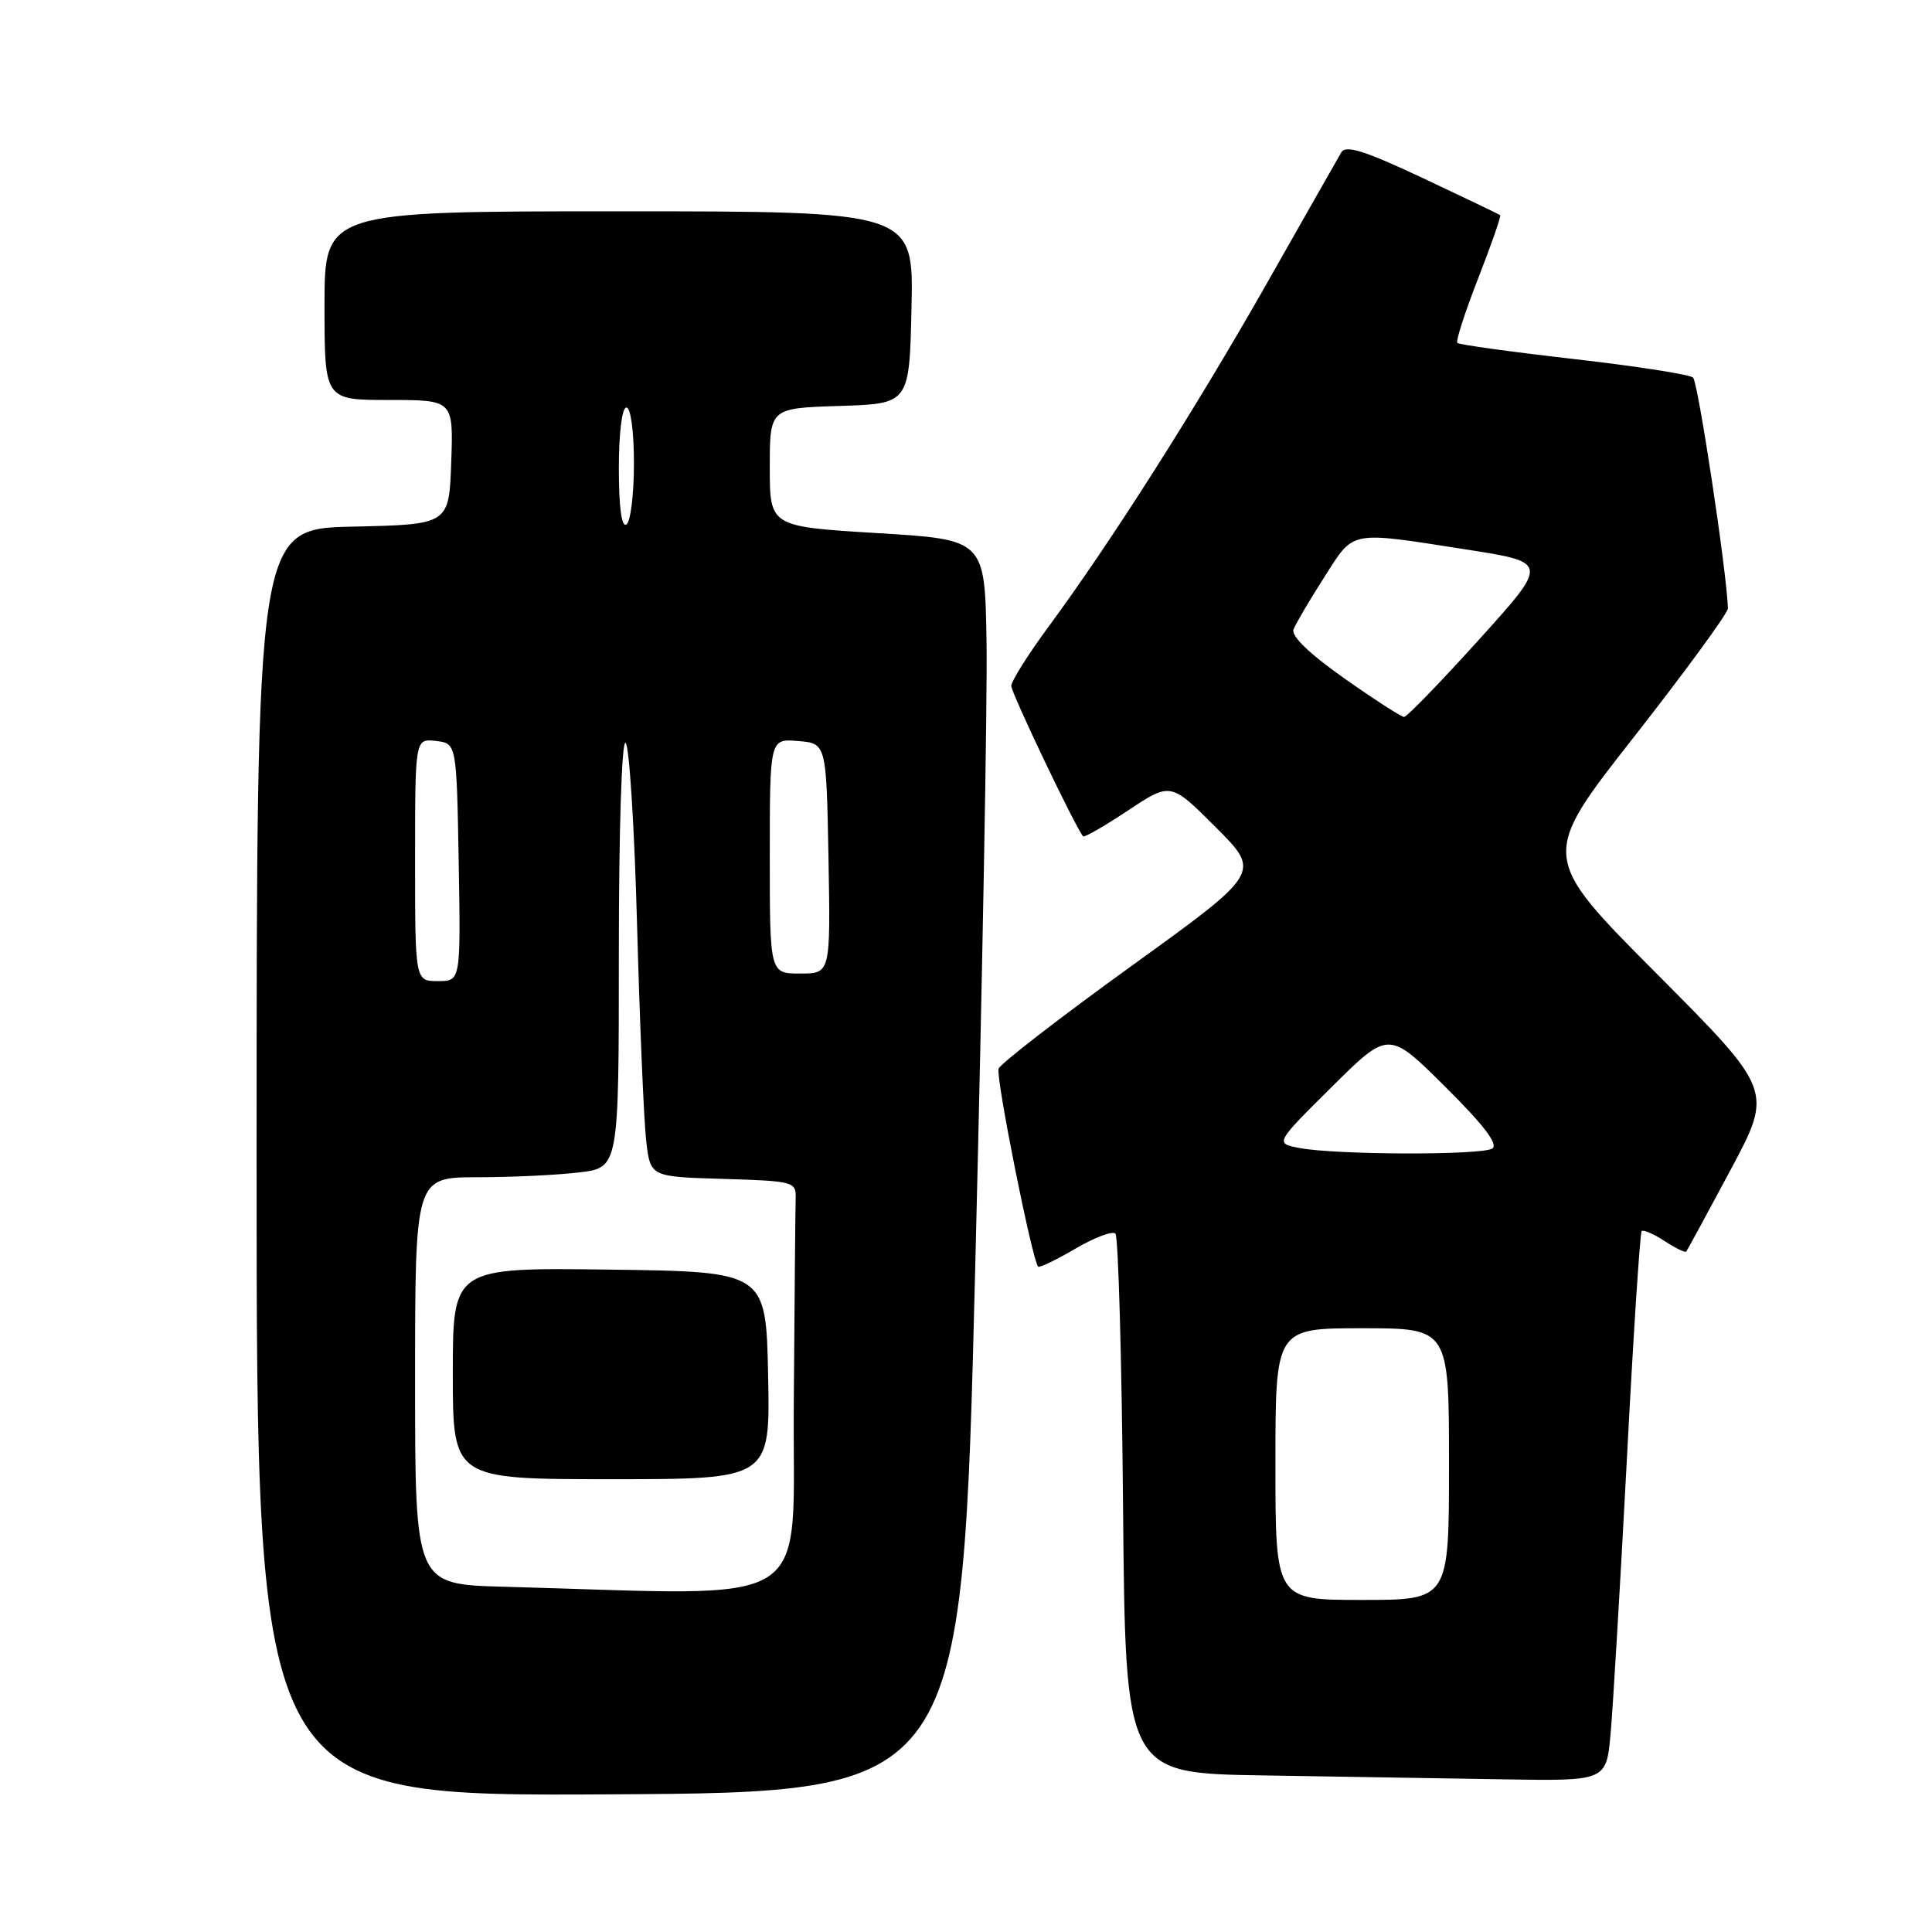 <?xml version="1.0" encoding="UTF-8" standalone="no"?>
<!DOCTYPE svg PUBLIC "-//W3C//DTD SVG 1.1//EN" "http://www.w3.org/Graphics/SVG/1.1/DTD/svg11.dtd" >
<svg xmlns="http://www.w3.org/2000/svg" xmlns:xlink="http://www.w3.org/1999/xlink" version="1.1" viewBox="0 0 256 256">
 <g >
 <path fill="currentColor"
d=" M 129.22 168.00 C 130.17 129.77 130.85 92.42 130.72 85.00 C 130.50 71.50 130.50 71.50 116.25 70.64 C 102.00 69.77 102.00 69.77 102.00 61.92 C 102.00 54.08 102.00 54.08 111.25 53.79 C 120.50 53.50 120.50 53.50 120.78 40.75 C 121.06 28.00 121.06 28.00 82.03 28.00 C 43.00 28.00 43.00 28.00 43.00 40.50 C 43.00 53.00 43.00 53.00 51.54 53.00 C 60.08 53.00 60.08 53.00 59.79 61.25 C 59.50 69.50 59.50 69.50 46.75 69.78 C 34.00 70.06 34.00 70.06 34.00 154.04 C 34.00 238.02 34.00 238.02 80.75 237.76 C 127.50 237.50 127.50 237.50 129.22 168.00 Z  M 213.41 229.75 C 213.72 226.31 214.69 210.01 215.56 193.52 C 216.42 177.03 217.31 163.35 217.53 163.13 C 217.76 162.91 219.12 163.50 220.56 164.44 C 222.00 165.39 223.29 166.01 223.44 165.83 C 223.58 165.65 226.23 160.78 229.32 155.00 C 234.93 144.50 234.93 144.50 219.50 129.00 C 204.07 113.50 204.07 113.50 216.54 97.61 C 223.39 88.86 228.98 81.21 228.96 80.61 C 228.81 75.77 225.00 50.62 224.34 50.03 C 223.88 49.62 216.76 48.51 208.52 47.57 C 200.28 46.63 193.34 45.67 193.11 45.44 C 192.87 45.21 194.12 41.35 195.87 36.87 C 197.62 32.39 198.93 28.63 198.78 28.51 C 198.63 28.39 194.00 26.17 188.50 23.58 C 180.81 19.97 178.32 19.18 177.73 20.19 C 177.31 20.91 172.88 28.70 167.89 37.50 C 158.40 54.22 147.18 71.87 138.88 83.12 C 136.20 86.76 134.00 90.26 134.00 90.89 C 134.00 91.84 142.56 109.76 143.52 110.82 C 143.68 111.00 146.36 109.46 149.47 107.39 C 155.12 103.64 155.12 103.64 161.10 109.62 C 167.09 115.61 167.09 115.61 149.95 127.98 C 140.52 134.78 132.59 140.92 132.32 141.60 C 131.91 142.68 136.74 166.88 137.56 167.84 C 137.71 168.02 139.92 166.96 142.47 165.47 C 145.01 163.98 147.41 163.07 147.80 163.46 C 148.18 163.85 148.64 180.09 148.81 199.56 C 149.12 234.96 149.12 234.96 167.31 235.25 C 177.31 235.41 191.65 235.65 199.17 235.77 C 212.84 236.00 212.84 236.00 213.41 229.75 Z  M 66.75 210.25 C 55.00 209.94 55.00 209.94 55.00 182.97 C 55.00 156.00 55.00 156.00 63.25 155.99 C 67.79 155.99 73.86 155.70 76.75 155.35 C 82.00 154.72 82.00 154.72 82.00 126.30 C 82.00 110.00 82.38 98.12 82.89 98.43 C 83.38 98.73 84.07 109.67 84.42 122.74 C 84.78 135.81 85.32 148.62 85.63 151.21 C 86.18 155.93 86.18 155.93 95.84 156.21 C 105.13 156.49 105.50 156.59 105.43 158.75 C 105.39 159.99 105.28 172.25 105.18 186.00 C 104.98 213.82 108.84 211.39 66.75 210.25 Z  M 101.78 182.25 C 101.50 168.50 101.50 168.50 80.75 168.23 C 60.00 167.96 60.00 167.96 60.00 181.98 C 60.00 196.00 60.00 196.00 81.03 196.00 C 102.06 196.00 102.06 196.00 101.78 182.25 Z  M 55.00 113.93 C 55.00 97.87 55.00 97.87 57.75 98.18 C 60.50 98.50 60.50 98.50 60.78 114.25 C 61.05 130.00 61.05 130.00 58.03 130.00 C 55.00 130.00 55.00 130.00 55.00 113.93 Z  M 102.00 113.44 C 102.00 97.88 102.00 97.88 105.75 98.19 C 109.50 98.50 109.50 98.50 109.78 113.75 C 110.05 129.00 110.05 129.00 106.03 129.00 C 102.00 129.00 102.00 129.00 102.00 113.44 Z  M 82.00 62.06 C 82.00 57.35 82.42 54.00 83.00 54.00 C 83.58 54.00 84.00 57.15 84.00 61.44 C 84.00 65.53 83.55 69.16 83.00 69.50 C 82.36 69.89 82.00 67.18 82.00 62.06 Z  M 169.00 194.00 C 169.00 176.00 169.00 176.00 180.50 176.00 C 192.00 176.00 192.00 176.00 192.00 194.00 C 192.00 212.00 192.00 212.00 180.50 212.00 C 169.00 212.00 169.00 212.00 169.00 194.00 Z  M 172.21 152.12 C 168.93 151.50 168.93 151.50 176.46 144.03 C 184.00 136.55 184.00 136.55 191.48 143.98 C 196.63 149.10 198.58 151.65 197.73 152.19 C 196.31 153.09 177.10 153.04 172.21 152.12 Z  M 178.13 89.89 C 173.47 86.60 171.06 84.28 171.40 83.39 C 171.70 82.63 173.52 79.53 175.46 76.50 C 179.49 70.19 178.60 70.37 194.36 72.82 C 205.22 74.52 205.22 74.52 195.97 84.76 C 190.88 90.39 186.42 95.00 186.05 95.00 C 185.69 95.00 182.12 92.70 178.13 89.89 Z "/>
</g>
</svg>